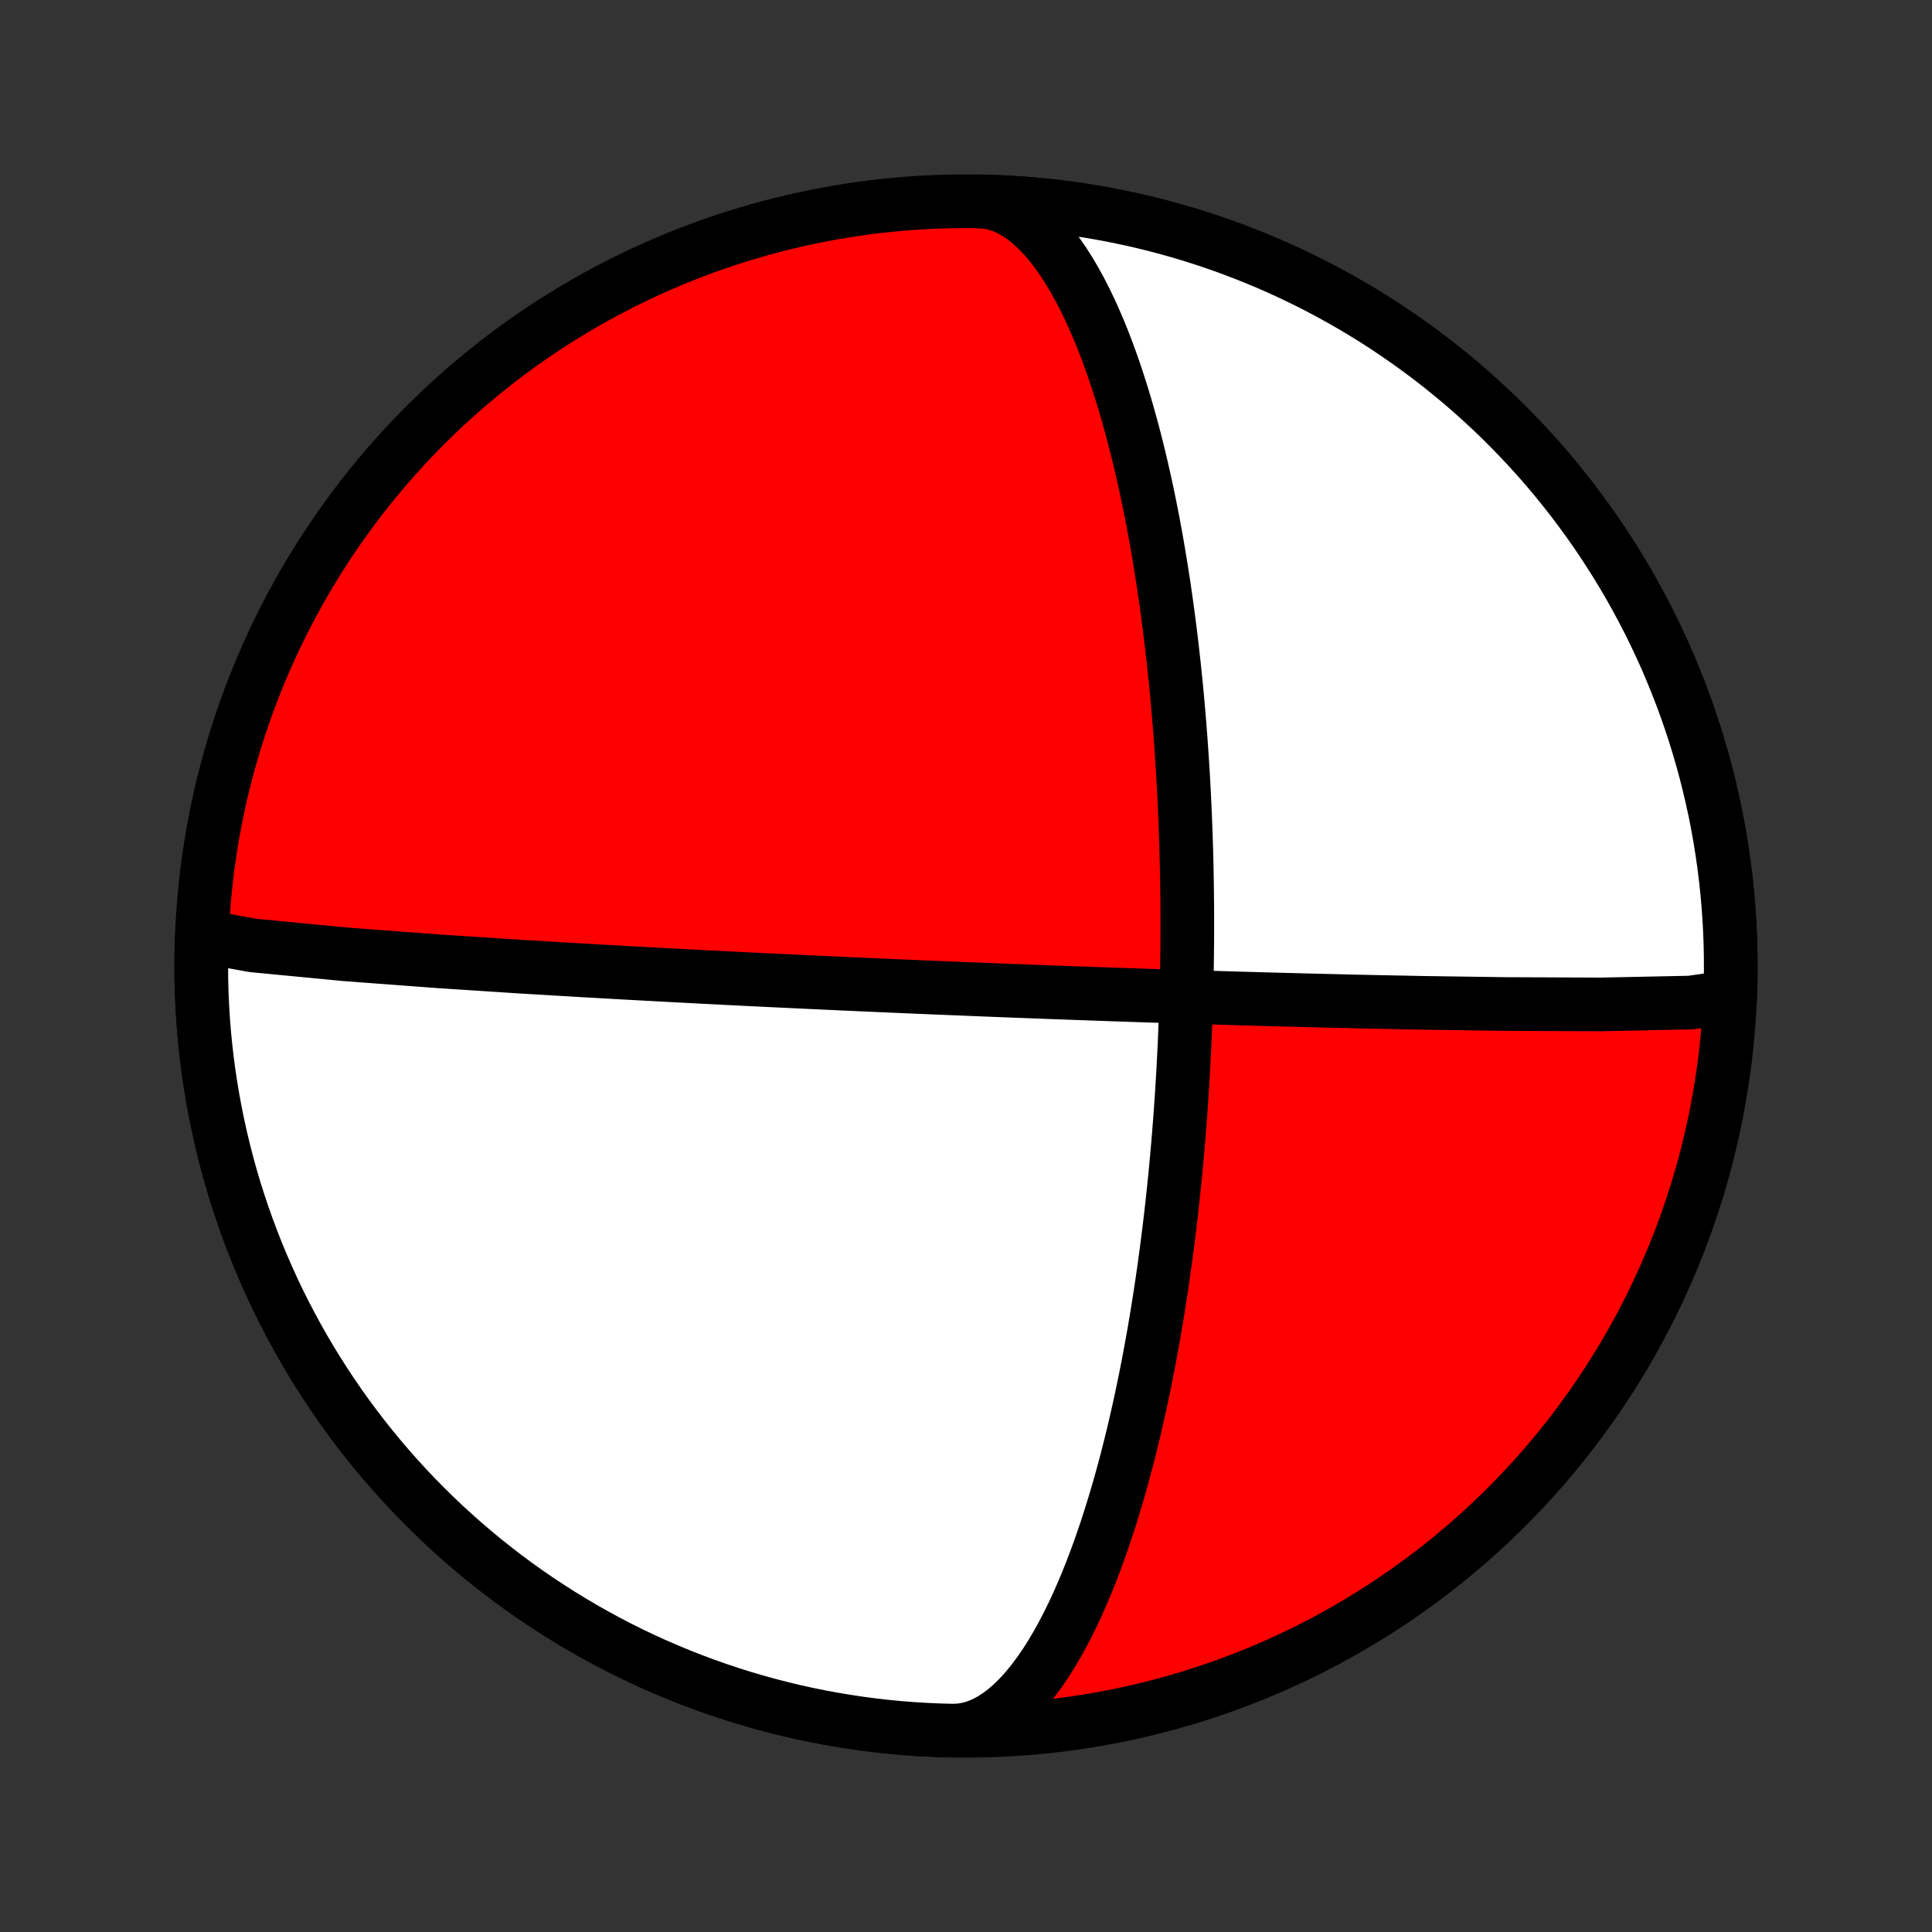 <?xml version="1.0" encoding="utf-8" standalone="no"?>
<!DOCTYPE svg PUBLIC "-//W3C//DTD SVG 1.1//EN"
  "http://www.w3.org/Graphics/SVG/1.1/DTD/svg11.dtd">
<!-- Created with matplotlib (http://matplotlib.org/) -->
<svg height="72pt" version="1.1" viewBox="0 0 72 72" width="72pt" xmlns="http://www.w3.org/2000/svg" xmlns:xlink="http://www.w3.org/1999/xlink">
 <rect x="0" y="0" width="72" height="72" fill="#333333" stroke="none"/>
 <defs>
  <style type="text/css">
*{stroke-linecap:butt;stroke-linejoin:round;}
  </style>
 </defs>
 <g id="figure_1">
  <g id="patch_1">
   <path d="
M0 72
L72 72
L72 0
L0 0
z
" style="fill:none;"/>
  </g>
  <g id="axes_1">
   <g id="PatchCollection_1">
    <defs>
     <path d="
M36 -7.5
C43.558 -7.5 50.808 -10.503 56.153 -15.848
C61.497 -21.192 64.5 -28.442 64.5 -36
C64.5 -43.558 61.497 -50.808 56.153 -56.153
C50.808 -61.497 43.558 -64.5 36 -64.5
C28.442 -64.5 21.192 -61.497 15.848 -56.153
C10.503 -50.808 7.5 -43.558 7.5 -36
C7.5 -28.442 10.503 -21.192 15.848 -15.848
C21.192 -10.503 28.442 -7.5 36 -7.5
z
" id="C0_0_a811fe30f3"/>
     <path d="
M36.497 -64.496
L36.782 -64.474
L37.065 -64.418
L37.345 -64.328
L37.622 -64.206
L37.895 -64.053
L38.163 -63.87
L38.425 -63.658
L38.681 -63.419
L38.929 -63.157
L39.171 -62.871
L39.404 -62.566
L39.63 -62.242
L39.847 -61.902
L40.056 -61.548
L40.257 -61.182
L40.449 -60.807
L40.633 -60.424
L40.808 -60.035
L40.976 -59.641
L41.136 -59.243
L41.288 -58.845
L41.432 -58.446
L41.57 -58.047
L41.7 -57.65
L41.825 -57.256
L41.942 -56.865
L42.054 -56.477
L42.16 -56.095
L42.261 -55.717
L42.356 -55.344
L42.446 -54.978
L42.532 -54.617
L42.613 -54.262
L42.691 -53.913
L42.764 -53.571
L42.833 -53.236
L42.899 -52.906
L42.962 -52.584
L43.021 -52.267
L43.078 -51.958
L43.131 -51.654
L43.182 -51.357
L43.23 -51.066
L43.276 -50.781
L43.32 -50.502
L43.362 -50.229
L43.402 -49.962
L43.44 -49.701
L43.475 -49.445
L43.51 -49.194
L43.542 -48.948
L43.574 -48.708
L43.603 -48.473
L43.632 -48.242
L43.659 -48.016
L43.685 -47.795
L43.709 -47.578
L43.733 -47.365
L43.756 -47.157
L43.777 -46.953
L43.798 -46.752
L43.818 -46.556
L43.837 -46.363
L43.855 -46.174
L43.872 -45.988
L43.889 -45.806
L43.904 -45.627
L43.92 -45.451
L43.934 -45.279
L43.948 -45.109
L43.962 -44.942
L43.974 -44.778
L43.987 -44.617
L43.999 -44.459
L44.01 -44.303
L44.021 -44.149
L44.031 -43.998
L44.041 -43.85
L44.051 -43.704
L44.06 -43.559
L44.069 -43.418
L44.078 -43.278
L44.086 -43.14
L44.094 -43.004
L44.102 -42.87
L44.109 -42.738
L44.116 -42.608
L44.123 -42.479
L44.129 -42.352
L44.135 -42.227
L44.141 -42.104
L44.147 -41.982
L44.152 -41.861
L44.157 -41.742
L44.163 -41.624
L44.167 -41.508
L44.172 -41.393
L44.176 -41.279
L44.181 -41.167
L44.185 -41.056
L44.189 -40.946
L44.192 -40.837
L44.196 -40.729
L44.199 -40.622
L44.203 -40.517
L44.206 -40.412
L44.209 -40.309
L44.212 -40.206
L44.214 -40.104
L44.217 -40.003
L44.219 -39.903
L44.222 -39.804
L44.224 -39.706
L44.226 -39.608
L44.228 -39.511
L44.23 -39.415
L44.231 -39.32
L44.233 -39.225
L44.235 -39.131
L44.236 -39.038
L44.237 -38.945
L44.239 -38.853
L44.24 -38.761
L44.241 -38.67
L44.242 -38.58
L44.243 -38.49
L44.244 -38.4
L44.244 -38.311
L44.245 -38.223
L44.245 -38.135
L44.246 -38.047
L44.246 -37.96
L44.247 -37.873
L44.247 -37.787
L44.247 -37.7
L44.247 -37.615
L44.247 -37.529
L44.247 -37.444
L44.247 -37.359
L44.247 -37.275
L44.246 -37.19
L44.246 -37.106
L44.245 -37.022
L44.245 -36.938
L44.245 -36.855
L44.244 -36.772
L44.243 -36.689
L44.242 -36.606
L44.242 -36.523
L44.24 -36.44
L44.24 -36.357
L44.239 -36.275
L44.237 -36.192
L44.236 -36.11
L44.235 -36.028
L44.234 -35.945
L44.232 -35.863
L44.231 -35.781
L44.229 -35.698
L44.228 -35.616
L44.226 -35.533
L44.224 -35.451
L44.222 -35.368
L44.221 -35.286
L44.218 -35.203
L44.217 -35.12
L44.214 -35.037
L44.212 -34.954
L44.21 -34.871
L44.208 -34.788
L44.205 -34.704
L44.203 -34.62
L44.2 -34.536
L44.198 -34.452
L44.195 -34.367
L44.192 -34.282
L44.189 -34.197
L44.186 -34.112
L44.183 -34.026
L44.18 -33.94
L44.177 -33.854
L44.173 -33.767
L44.17 -33.68
L44.166 -33.593
L44.163 -33.505
L44.159 -33.416
L44.155 -33.328
L44.151 -33.238
L44.148 -33.148
L44.143 -33.058
L44.139 -32.967
L44.135 -32.876
L44.13 -32.784
L44.126 -32.691
L44.121 -32.598
L44.116 -32.505
L44.111 -32.41
L44.106 -32.315
L44.101 -32.219
L44.096 -32.123
L44.09 -32.025
L44.085 -31.927
L44.079 -31.828
L44.073 -31.729
L44.067 -31.628
L44.061 -31.526
L44.054 -31.424
L44.048 -31.321
L44.041 -31.216
L44.034 -31.111
L44.027 -31.005
L44.02 -30.897
L44.012 -30.789
L44.005 -30.679
L43.997 -30.568
L43.989 -30.456
L43.98 -30.343
L43.971 -30.229
L43.963 -30.113
L43.953 -29.995
L43.944 -29.877
L43.935 -29.757
L43.925 -29.635
L43.914 -29.512
L43.904 -29.388
L43.893 -29.261
L43.882 -29.133
L43.87 -29.004
L43.859 -28.872
L43.846 -28.739
L43.834 -28.604
L43.821 -28.467
L43.808 -28.328
L43.794 -28.186
L43.78 -28.043
L43.765 -27.898
L43.75 -27.75
L43.734 -27.6
L43.718 -27.447
L43.701 -27.292
L43.684 -27.135
L43.666 -26.974
L43.648 -26.812
L43.629 -26.646
L43.609 -26.477
L43.588 -26.306
L43.567 -26.131
L43.545 -25.953
L43.522 -25.772
L43.498 -25.588
L43.474 -25.4
L43.449 -25.209
L43.422 -25.014
L43.395 -24.815
L43.366 -24.612
L43.337 -24.405
L43.306 -24.194
L43.274 -23.979
L43.24 -23.759
L43.206 -23.535
L43.169 -23.307
L43.132 -23.073
L43.092 -22.835
L43.051 -22.591
L43.009 -22.343
L42.964 -22.089
L42.917 -21.83
L42.869 -21.565
L42.818 -21.294
L42.765 -21.018
L42.709 -20.736
L42.651 -20.448
L42.59 -20.154
L42.527 -19.854
L42.46 -19.547
L42.39 -19.234
L42.317 -18.915
L42.24 -18.589
L42.16 -18.257
L42.075 -17.919
L41.987 -17.574
L41.894 -17.223
L41.796 -16.866
L41.694 -16.504
L41.586 -16.136
L41.473 -15.762
L41.355 -15.384
L41.231 -15.002
L41.1 -14.616
L40.964 -14.226
L40.82 -13.835
L40.67 -13.441
L40.513 -13.047
L40.348 -12.654
L40.176 -12.262
L39.996 -11.874
L39.808 -11.49
L39.612 -11.112
L39.408 -10.742
L39.197 -10.382
L38.977 -10.034
L38.749 -9.7
L38.513 -9.381
L38.27 -9.081
L38.02 -8.8
L37.764 -8.543
L37.501 -8.309
L37.232 -8.102
L36.959 -7.924
L36.681 -7.775
L36.401 -7.658
L36.118 -7.573
L35.833 -7.521
L35.548 -7.504
L35.503 -7.504
L35.005 -7.517
L34.508 -7.539
L34.012 -7.569
L33.516 -7.608
L33.021 -7.656
L32.527 -7.712
L32.034 -7.777
L31.542 -7.851
L31.051 -7.933
L30.562 -8.024
L30.075 -8.123
L29.589 -8.23
L29.105 -8.347
L28.624 -8.471
L28.144 -8.604
L27.667 -8.745
L27.193 -8.895
L26.721 -9.053
L26.252 -9.219
L25.787 -9.393
L25.324 -9.575
L24.864 -9.766
L24.408 -9.964
L23.955 -10.17
L23.506 -10.384
L23.061 -10.606
L22.62 -10.836
L22.183 -11.073
L21.75 -11.318
L21.321 -11.571
L20.897 -11.831
L20.478 -12.098
L20.063 -12.372
L19.653 -12.654
L19.248 -12.943
L18.848 -13.239
L18.454 -13.542
L18.064 -13.851
L17.681 -14.168
L17.302 -14.491
L16.93 -14.82
L16.563 -15.156
L16.202 -15.499
L15.848 -15.848
L15.499 -16.202
L15.156 -16.563
L14.82 -16.93
L14.491 -17.302
L14.168 -17.681
L13.851 -18.064
L13.542 -18.454
L13.239 -18.848
L12.943 -19.248
L12.654 -19.653
L12.372 -20.063
L12.098 -20.478
L11.831 -20.897
L11.571 -21.321
L11.318 -21.75
L11.073 -22.183
L10.836 -22.62
L10.606 -23.061
L10.384 -23.506
L10.17 -23.955
L9.964 -24.408
L9.766 -24.864
L9.575 -25.324
L9.393 -25.787
L9.219 -26.252
L9.053 -26.721
L8.895 -27.193
L8.745 -27.667
L8.604 -28.144
L8.471 -28.624
L8.347 -29.105
L8.23 -29.589
L8.123 -30.075
L8.024 -30.562
L7.933 -31.051
L7.851 -31.542
L7.777 -32.034
L7.712 -32.527
L7.656 -33.021
L7.608 -33.516
L7.569 -34.012
L7.539 -34.508
L7.517 -35.005
L7.504 -35.503
L7.5 -36
L7.504 -36.497
L7.517 -36.995
L7.562 -37.105
L9.43 -36.766
L12.88 -36.435
L16.384 -36.173
L19.335 -35.98
L21.68 -35.84
L23.526 -35.736
L24.992 -35.657
L26.172 -35.595
L27.137 -35.546
L27.938 -35.506
L28.612 -35.473
L29.186 -35.446
L29.68 -35.422
L30.11 -35.402
L30.486 -35.385
L30.819 -35.369
L31.115 -35.356
L31.381 -35.343
L31.619 -35.333
L31.836 -35.323
L32.032 -35.314
L32.212 -35.306
L32.377 -35.299
L32.529 -35.292
L32.669 -35.286
L32.799 -35.28
L32.92 -35.275
L33.032 -35.27
L33.138 -35.266
L33.236 -35.261
L33.328 -35.257
L33.415 -35.254
L33.497 -35.25
L33.575 -35.247
L33.648 -35.243
L33.717 -35.24
L33.783 -35.238
L33.846 -35.235
L33.905 -35.233
L33.962 -35.23
L34.016 -35.228
L34.068 -35.226
L34.117 -35.224
L34.165 -35.221
L34.21 -35.219
L34.254 -35.218
L34.296 -35.216
L34.336 -35.214
L34.375 -35.213
L34.412 -35.211
L34.448 -35.209
L34.483 -35.208
L34.517 -35.207
L34.549 -35.205
L34.581 -35.204
L34.611 -35.203
L34.641 -35.201
L34.669 -35.2
L34.697 -35.199
L34.724 -35.198
L34.75 -35.197
L34.776 -35.196
L34.8 -35.195
L34.825 -35.194
L34.848 -35.193
L34.871 -35.192
L34.893 -35.191
L34.915 -35.19
L34.936 -35.189
L34.957 -35.188
L34.977 -35.187
L34.996 -35.187
L35.016 -35.186
L35.035 -35.185
L35.053 -35.184
L35.071 -35.184
L35.089 -35.183
L35.106 -35.182
L35.123 -35.181
L35.14 -35.181
L35.156 -35.18
L35.172 -35.179
L35.188 -35.179
L35.204 -35.178
L35.219 -35.177
L35.234 -35.177
L35.248 -35.176
L35.263 -35.176
L35.277 -35.175
L35.291 -35.174
L35.305 -35.174
L35.318 -35.173
L35.332 -35.173
L35.345 -35.172
L35.358 -35.172
L35.37 -35.171
L35.383 -35.171
L35.395 -35.17
L35.408 -35.17
L35.42 -35.169
L35.432 -35.169
L35.444 -35.168
L35.455 -35.168
L35.467 -35.167
L35.478 -35.167
L35.489 -35.166
L35.5 -35.166
L35.511 -35.165
L35.522 -35.165
L35.533 -35.164
L35.544 -35.164
L35.554 -35.164
L35.565 -35.163
L35.575 -35.163
L35.585 -35.162
L35.596 -35.162
L35.606 -35.161
L35.616 -35.161
L35.626 -35.161
L35.635 -35.16
L35.645 -35.16
L35.655 -35.16
L35.664 -35.159
L35.674 -35.159
L35.684 -35.158
L35.693 -35.158
L35.702 -35.158
L35.712 -35.157
L35.721 -35.157
L35.73 -35.157
L35.739 -35.156
L35.748 -35.156
L35.758 -35.155
L35.767 -35.155
L35.775 -35.155
L35.784 -35.154
L35.793 -35.154
L35.802 -35.154
L35.811 -35.153
L35.82 -35.153
L35.828 -35.153
L35.837 -35.152
L35.846 -35.152
L35.855 -35.151
L35.863 -35.151
L35.872 -35.151
L35.881 -35.15
L35.889 -35.15
L35.898 -35.15
L35.906 -35.149
L35.915 -35.149
L35.923 -35.149
L35.932 -35.148
L35.941 -35.148
L35.949 -35.148
L35.958 -35.147
L35.966 -35.147
L35.975 -35.147
L35.983 -35.146
L35.992 -35.146
L36 -35.145
L36.009 -35.145
L36.017 -35.145
L36.026 -35.145
L36.035 -35.144
L36.043 -35.144
L36.052 -35.143
L36.06 -35.143
L36.069 -35.143
L36.078 -35.142
L36.086 -35.142
L36.095 -35.142
L36.104 -35.141
L36.113 -35.141
L36.121 -35.141
L36.13 -35.14
L36.139 -35.14
L36.148 -35.14
L36.157 -35.139
L36.166 -35.139
L36.175 -35.139
L36.184 -35.138
L36.193 -35.138
L36.202 -35.137
L36.212 -35.137
L36.221 -35.137
L36.23 -35.136
L36.239 -35.136
L36.249 -35.136
L36.258 -35.135
L36.268 -35.135
L36.278 -35.134
L36.287 -35.134
L36.297 -35.134
L36.307 -35.133
L36.317 -35.133
L36.327 -35.132
L36.337 -35.132
L36.347 -35.132
L36.358 -35.131
L36.368 -35.131
L36.378 -35.13
L36.389 -35.13
L36.4 -35.13
L36.41 -35.129
L36.421 -35.129
L36.432 -35.128
L36.444 -35.128
L36.455 -35.127
L36.466 -35.127
L36.478 -35.126
L36.489 -35.126
L36.501 -35.125
L36.513 -35.125
L36.525 -35.124
L36.538 -35.124
L36.55 -35.123
L36.563 -35.123
L36.575 -35.122
L36.588 -35.122
L36.602 -35.121
L36.615 -35.121
L36.629 -35.12
L36.642 -35.12
L36.656 -35.119
L36.67 -35.119
L36.685 -35.118
L36.7 -35.117
L36.715 -35.117
L36.73 -35.116
L36.745 -35.116
L36.761 -35.115
L36.777 -35.114
L36.794 -35.114
L36.81 -35.113
L36.828 -35.112
L36.845 -35.112
L36.863 -35.111
L36.881 -35.11
L36.899 -35.11
L36.918 -35.109
L36.938 -35.108
L36.957 -35.107
L36.978 -35.106
L36.998 -35.106
L37.02 -35.105
L37.041 -35.104
L37.064 -35.103
L37.087 -35.102
L37.11 -35.101
L37.135 -35.1
L37.159 -35.099
L37.185 -35.098
L37.211 -35.097
L37.238 -35.096
L37.266 -35.095
L37.295 -35.094
L37.325 -35.093
L37.355 -35.092
L37.387 -35.09
L37.42 -35.089
L37.453 -35.088
L37.489 -35.087
L37.525 -35.085
L37.562 -35.084
L37.602 -35.082
L37.642 -35.081
L37.684 -35.079
L37.728 -35.077
L37.774 -35.075
L37.822 -35.074
L37.872 -35.072
L37.924 -35.07
L37.978 -35.068
L38.035 -35.066
L38.096 -35.063
L38.158 -35.061
L38.225 -35.058
L38.295 -35.056
L38.369 -35.053
L38.447 -35.05
L38.529 -35.047
L38.617 -35.043
L38.711 -35.04
L38.81 -35.036
L38.916 -35.032
L39.03 -35.028
L39.152 -35.023
L39.284 -35.019
L39.426 -35.013
L39.58 -35.008
L39.747 -35.002
L39.929 -34.995
L40.129 -34.988
L40.349 -34.98
L40.592 -34.971
L40.862 -34.962
L41.163 -34.951
L41.503 -34.939
L41.888 -34.926
L42.327 -34.911
L42.833 -34.894
L43.421 -34.875
L44.114 -34.853
L44.939 -34.828
L45.935 -34.798
L47.157 -34.763
L48.678 -34.723
L50.597 -34.676
L53.037 -34.627
L56.094 -34.583
L59.663 -34.568
L63.001 -34.637
L64.477 -34.848
L64.477 -34.848
L64.493 -35.345
L64.5 -35.843
L64.498 -36.34
L64.488 -36.837
L64.469 -37.334
L64.441 -37.831
L64.405 -38.327
L64.36 -38.823
L64.306 -39.317
L64.244 -39.811
L64.173 -40.303
L64.094 -40.794
L64.006 -41.284
L63.91 -41.772
L63.804 -42.258
L63.691 -42.742
L63.569 -43.224
L63.439 -43.704
L63.3 -44.182
L63.153 -44.657
L62.998 -45.13
L62.835 -45.6
L62.663 -46.066
L62.483 -46.53
L62.295 -46.991
L62.1 -47.448
L61.896 -47.902
L61.684 -48.352
L61.465 -48.798
L61.237 -49.241
L61.002 -49.679
L60.76 -50.114
L60.51 -50.544
L60.252 -50.969
L59.987 -51.39
L59.715 -51.806
L59.436 -52.218
L59.149 -52.624
L58.855 -53.026
L58.555 -53.422
L58.247 -53.813
L57.933 -54.199
L57.612 -54.579
L57.285 -54.953
L56.95 -55.322
L56.61 -55.684
L56.263 -56.041
L55.911 -56.392
L55.552 -56.736
L55.187 -57.074
L54.816 -57.406
L54.44 -57.731
L54.057 -58.049
L53.67 -58.361
L53.277 -58.666
L52.879 -58.964
L52.475 -59.255
L52.067 -59.539
L51.654 -59.816
L51.236 -60.086
L50.813 -60.348
L50.386 -60.603
L49.954 -60.85
L49.519 -61.09
L49.079 -61.322
L48.635 -61.546
L48.187 -61.763
L47.736 -61.972
L47.28 -62.173
L46.822 -62.365
L46.36 -62.55
L45.895 -62.727
L45.427 -62.896
L44.956 -63.056
L44.483 -63.208
L44.007 -63.352
L43.528 -63.488
L43.047 -63.615
L42.564 -63.734
L42.079 -63.844
L41.592 -63.946
L41.104 -64.039
L40.614 -64.124
L40.122 -64.2
L39.629 -64.268
L39.135 -64.327
L38.641 -64.377
L38.145 -64.419
L37.649 -64.452
L37.152 -64.477
z
" id="C0_1_3dd616ff61"/>
    </defs>
    <g clip-path="url(#p1bffca34e9)">
     <use style="fill:#ff0000;stroke:#000000;stroke-width:2.0;" x="0.0" xlink:href="#C0_0_a811fe30f3" y="72.0"/>
    </g>
    <g clip-path="url(#p1bffca34e9)">
     <use style="fill:#ffffff;stroke:#000000;stroke-width:2.0;" x="0.0" xlink:href="#C0_1_3dd616ff61" y="72.0"/>
    </g>
   </g>
  </g>
 </g>
 <defs>
  <clipPath id="p1bffca34e9">
   <rect height="72.0" width="72.0" x="0.0" y="0.0"/>
  </clipPath>
 </defs>
</svg>

